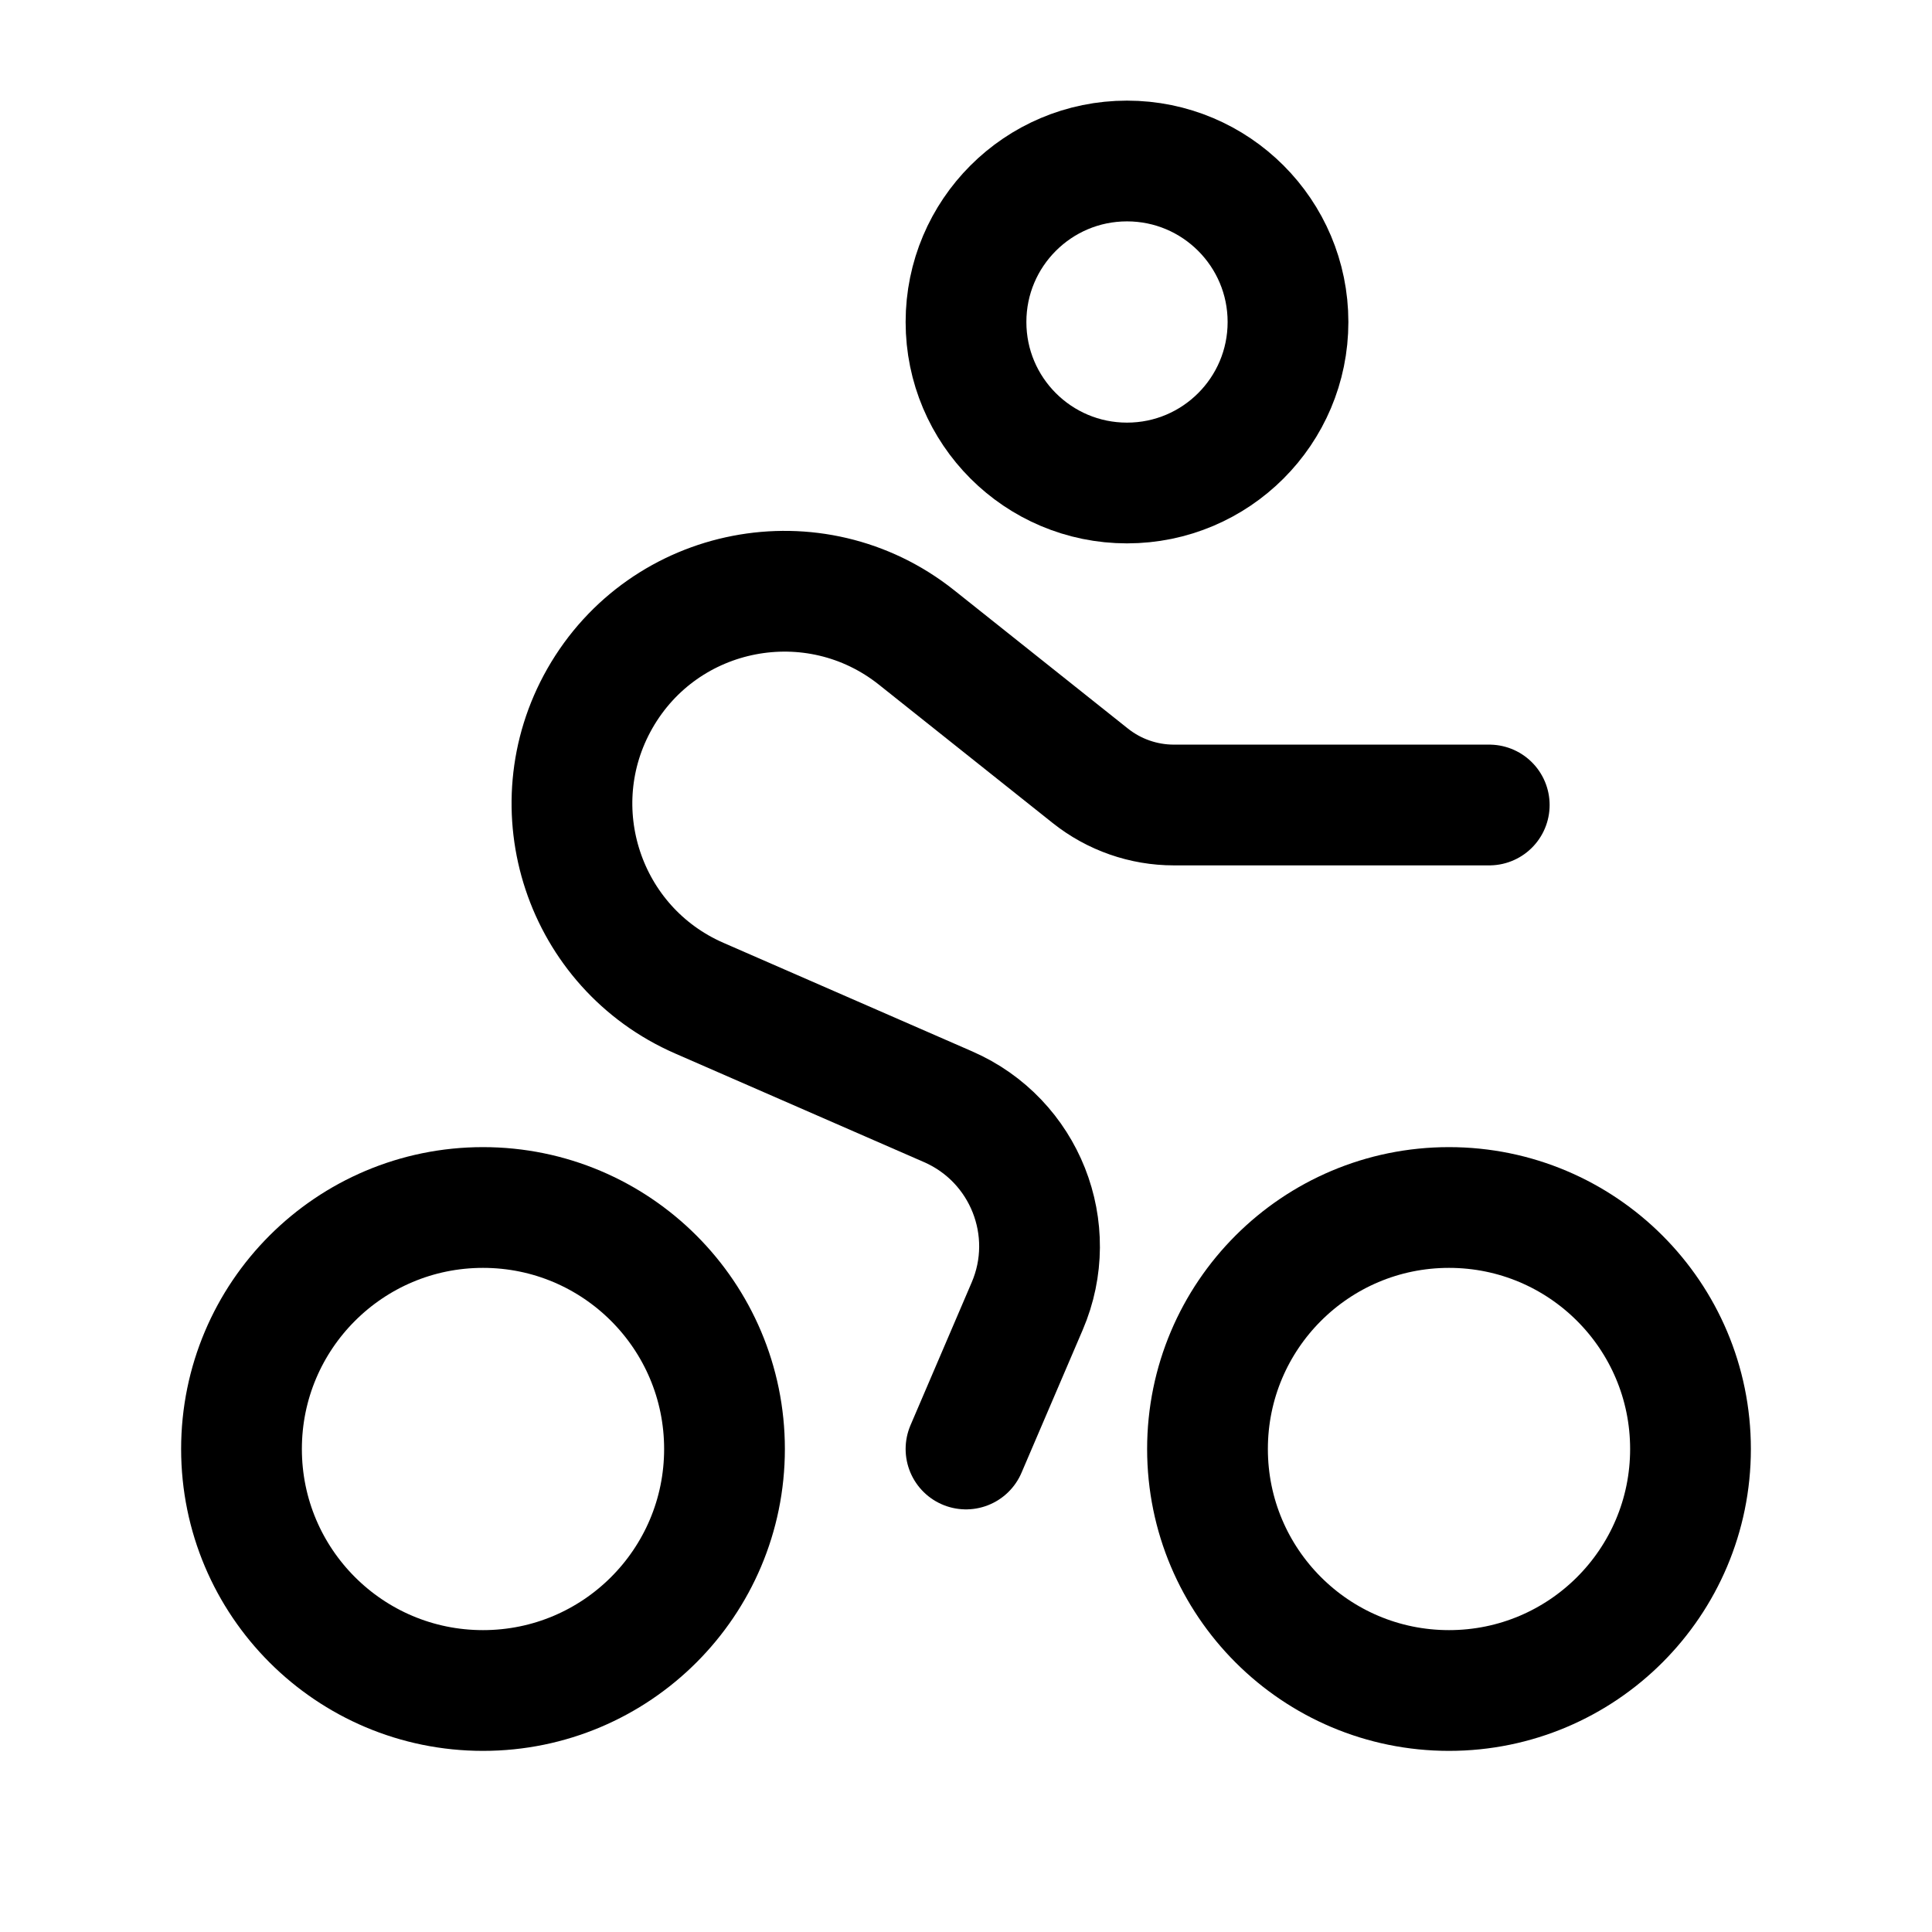 <svg width="24" height="24" viewBox="0 0 24 24" fill="none" xmlns="http://www.w3.org/2000/svg">
<circle cx="14" cy="4" r="2" stroke="black" stroke-width="1.5"/>
<circle cx="6" cy="18" r="3" stroke="black" stroke-width="1.5"/>
<circle cx="18" cy="18" r="3" stroke="black" stroke-width="1.5"/>
<path d="M18.5 10H14.582C14.205 10 13.839 9.872 13.544 9.637L11.386 7.919C10.12 6.911 8.252 7.271 7.451 8.678C6.676 10.04 7.252 11.774 8.688 12.4L11.779 13.749C12.731 14.165 13.17 15.271 12.76 16.226L12 18" stroke="black" stroke-width="1.5" stroke-linecap="round"/>
</svg>